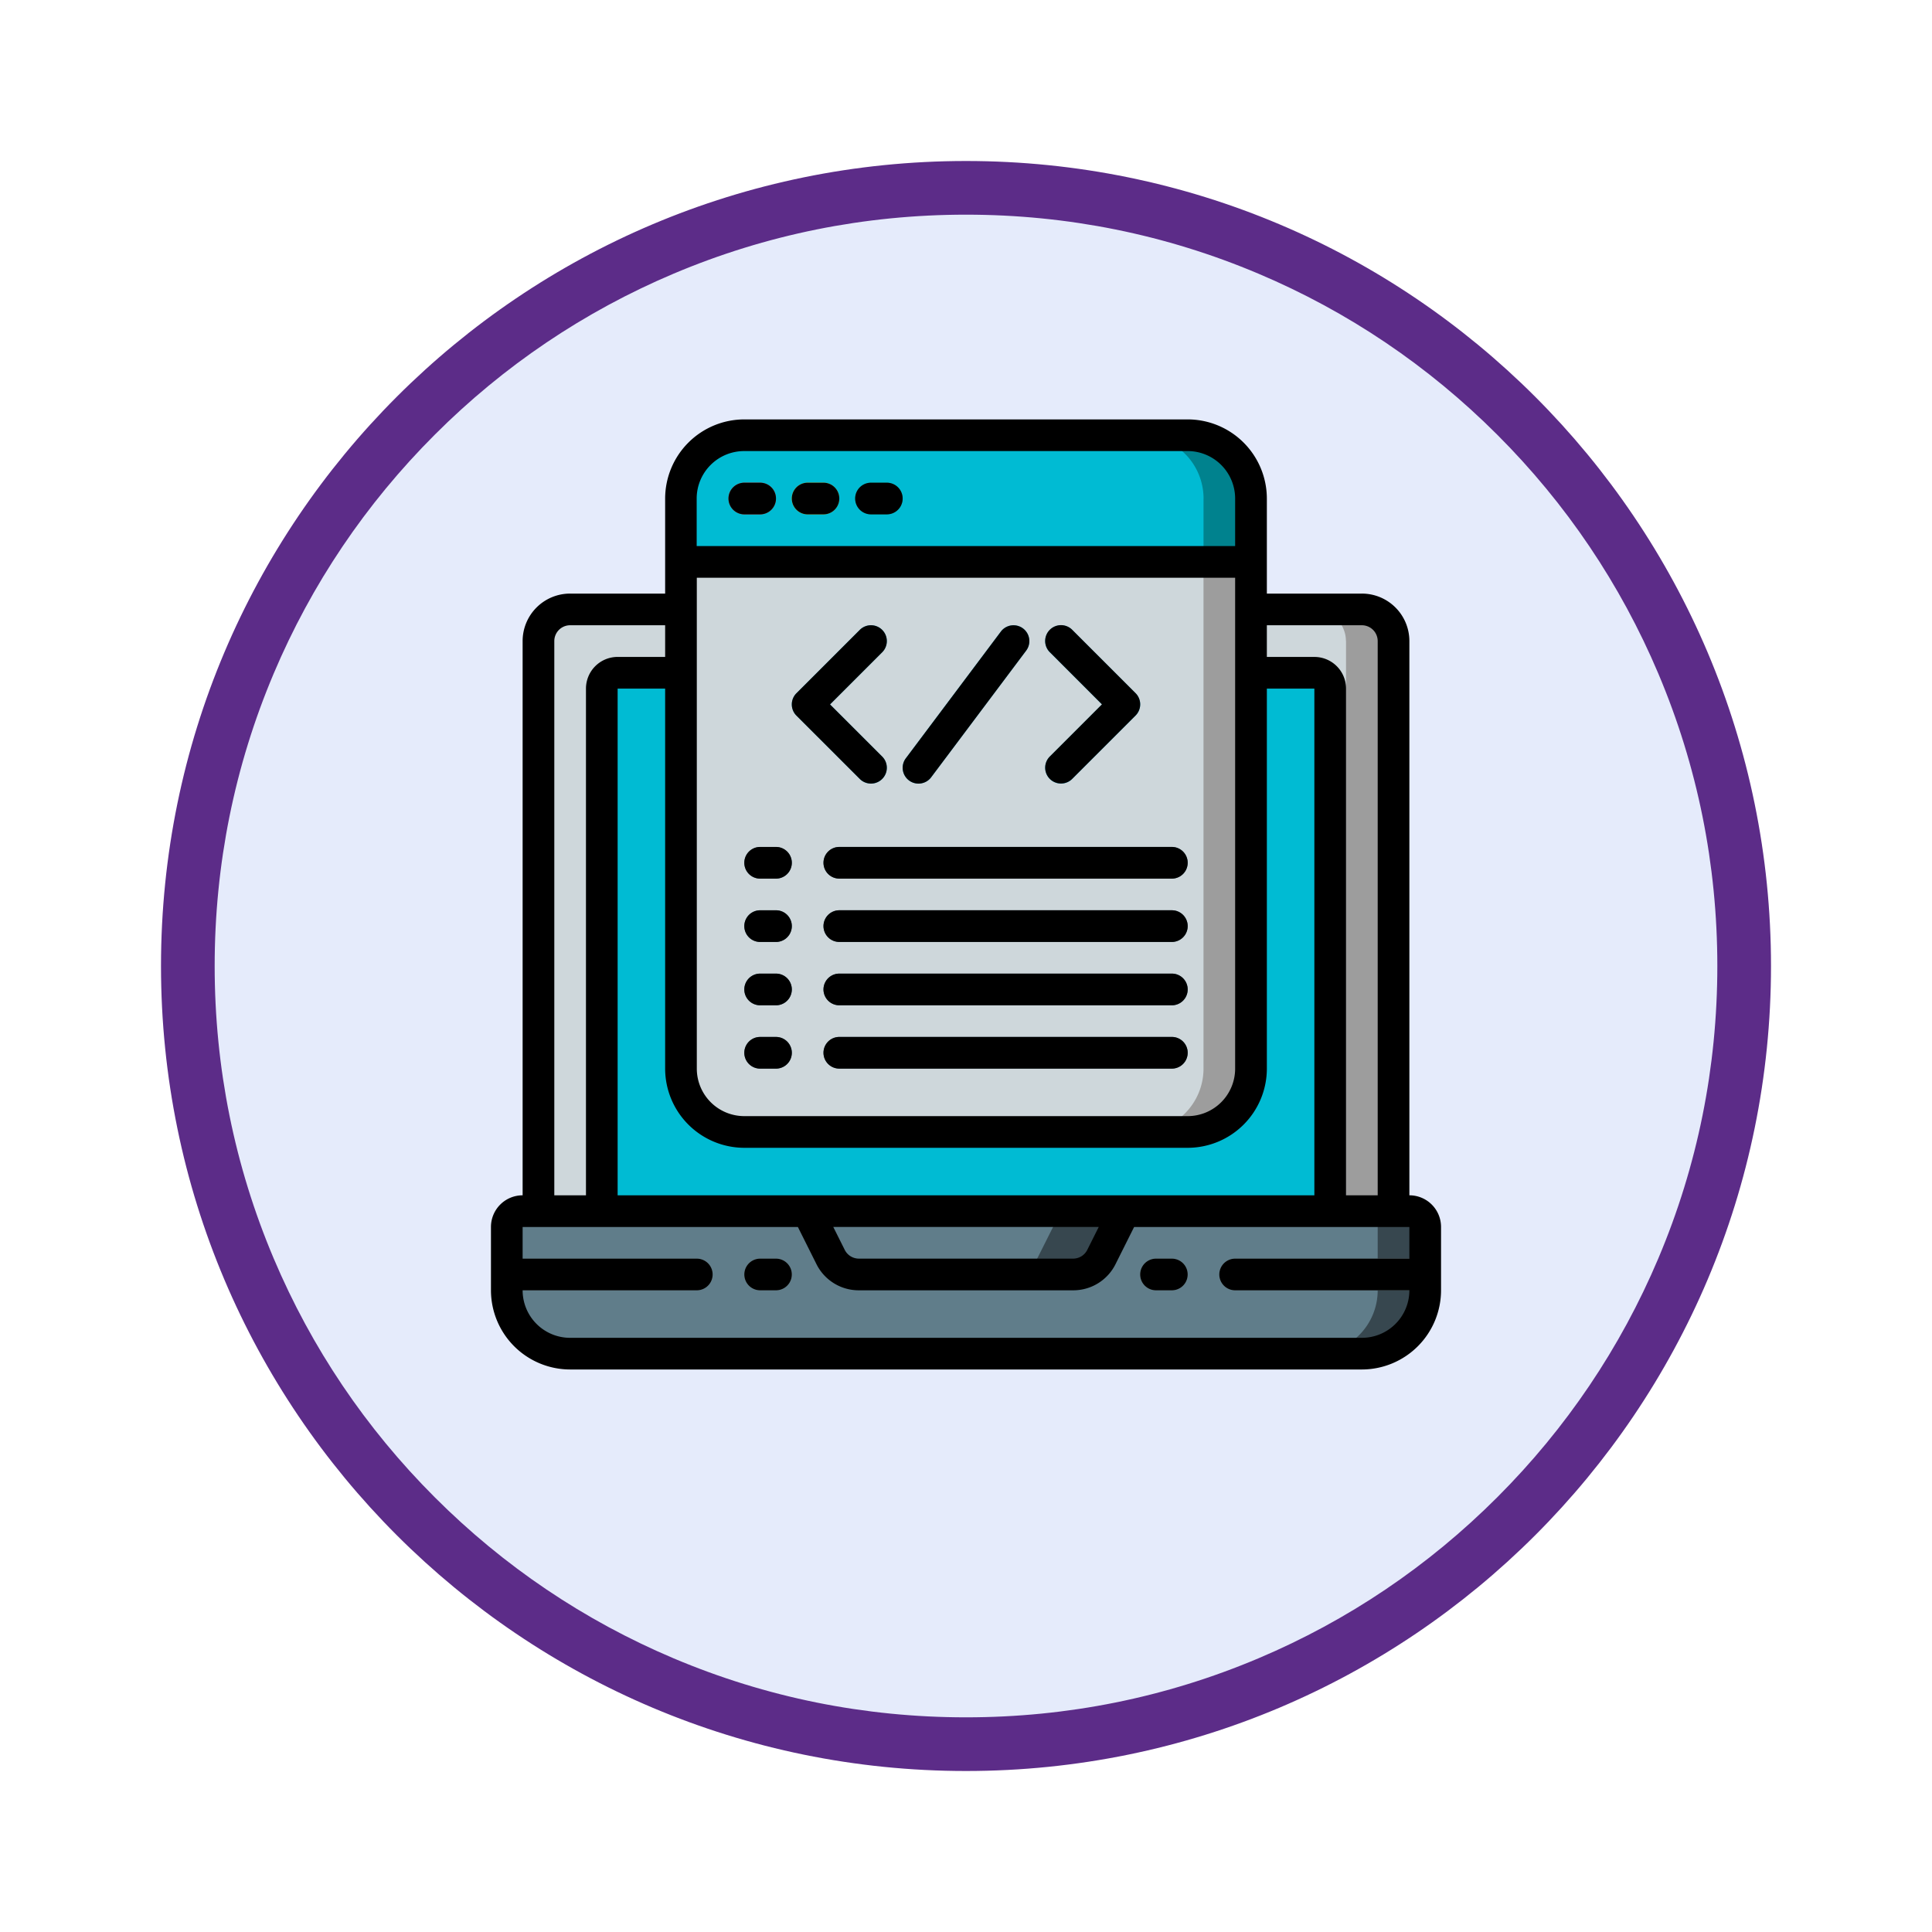 <svg xmlns="http://www.w3.org/2000/svg" xmlns:xlink="http://www.w3.org/1999/xlink" width="108" height="108" viewBox="0 0 108 108">
  <defs>
    <filter id="Trazado_982547" x="0" y="0" width="108" height="108" filterUnits="userSpaceOnUse">
      <feOffset dy="3" input="SourceAlpha"/>
      <feGaussianBlur stdDeviation="3" result="blur"/>
      <feFlood flood-opacity="0.161"/>
      <feComposite operator="in" in2="blur"/>
      <feComposite in="SourceGraphic"/>
    </filter>
  </defs>
  <g id="Grupo_1202767" data-name="Grupo 1202767" transform="translate(-615.369 -2364)">
    <g id="Grupo_1180856" data-name="Grupo 1180856" transform="translate(-0.631 -1816)">
      <g id="Grupo_1202559" data-name="Grupo 1202559" transform="translate(294.204 1937.702)">
        <g id="Grupo_1202232" data-name="Grupo 1202232" transform="translate(330.796 2248.298)">
          <g id="Grupo_1201680" data-name="Grupo 1201680">
            <g id="Grupo_1201330" data-name="Grupo 1201330">
              <g id="Grupo_1172010" data-name="Grupo 1172010">
                <g id="Grupo_1171046" data-name="Grupo 1171046">
                  <g id="Grupo_1148525" data-name="Grupo 1148525">
                    <g transform="matrix(1, 0, 0, 1, -9, -6)" filter="url(#Trazado_982547)">
                      <g id="Trazado_982547-2" data-name="Trazado 982547" transform="translate(9 6)" fill="#e5ebfb">
                        <path d="M 45 88.5 C 39.127 88.5 33.43 87.35 28.068 85.082 C 22.889 82.891 18.236 79.755 14.241 75.759 C 10.245 71.764 7.109 67.111 4.918 61.932 C 2.65 56.57 1.5 50.873 1.5 45 C 1.5 39.127 2.65 33.43 4.918 28.068 C 7.109 22.889 10.245 18.236 14.241 14.241 C 18.236 10.245 22.889 7.109 28.068 4.918 C 33.43 2.65 39.127 1.5 45 1.5 C 50.873 1.5 56.57 2.65 61.932 4.918 C 67.111 7.109 71.764 10.245 75.759 14.241 C 79.755 18.236 82.891 22.889 85.082 28.068 C 87.35 33.43 88.5 39.127 88.5 45 C 88.5 50.873 87.35 56.57 85.082 61.932 C 82.891 67.111 79.755 71.764 75.759 75.759 C 71.764 79.755 67.111 82.891 61.932 85.082 C 56.57 87.35 50.873 88.5 45 88.5 Z" stroke="none"/>
                        <path d="M 45 3 C 39.329 3 33.829 4.11 28.653 6.299 C 23.652 8.415 19.16 11.443 15.302 15.302 C 11.443 19.16 8.415 23.652 6.299 28.653 C 4.11 33.829 3 39.329 3 45 C 3 50.671 4.11 56.171 6.299 61.347 C 8.415 66.348 11.443 70.84 15.302 74.698 C 19.16 78.557 23.652 81.585 28.653 83.701 C 33.829 85.89 39.329 87 45 87 C 50.671 87 56.171 85.89 61.347 83.701 C 66.348 81.585 70.84 78.557 74.698 74.698 C 78.557 70.84 81.585 66.348 83.701 61.347 C 85.89 56.171 87 50.671 87 45 C 87 39.329 85.89 33.829 83.701 28.653 C 81.585 23.652 78.557 19.16 74.698 15.302 C 70.84 11.443 66.348 8.415 61.347 6.299 C 56.171 4.11 50.671 3 45 3 M 45 7.62939453125e-06 C 69.853 7.62939453125e-06 90 20.147 90 45 C 90 69.853 69.853 90 45 90 C 20.147 90 7.62939453125e-06 69.853 7.62939453125e-06 45 C 7.62939453125e-06 20.147 20.147 7.62939453125e-06 45 7.62939453125e-06 Z" stroke="none" fill="#5c2c88"/>
                      </g>
                    </g>
                  </g>
                </g>
              </g>
            </g>
          </g>
        </g>
      </g>
    </g>
    <g id="web-design_1095865" transform="translate(642.814 2387.445)">
      <path id="Trazado_1048451" data-name="Trazado 1048451" d="M73.4,104.169V138.69H25.6V104.169a1.776,1.776,0,0,1,1.77-1.77H71.629a1.776,1.776,0,0,1,1.77,1.77Zm0,0" transform="translate(-22.945 -91.777)" fill="#9d9d9d"/>
      <path id="Trazado_1048452" data-name="Trazado 1048452" d="M70.745,104.169V138.69H25.6V104.169a1.776,1.776,0,0,1,1.77-1.77h41.6a1.776,1.776,0,0,1,1.77,1.77Zm0,0" transform="translate(-22.946 -91.777)" fill="#ced7db"/>
      <path id="Trazado_1048453" data-name="Trazado 1048453" d="M100.159,136.765a1.244,1.244,0,0,0-.132-.1.825.825,0,0,0-.46-.132H60.619a.885.885,0,0,0-.885.885V166.63h40.717V137.419a.884.884,0,0,0-.292-.655Zm0,0" transform="translate(-53.538 -122.372)" fill="#00bbd3"/>
      <path id="Trazado_1048454" data-name="Trazado 1048454" d="M59.875,427.553v3.541a3.541,3.541,0,0,1-3.541,3.541H12.076a3.541,3.541,0,0,1-3.541-3.541v-3.541a.885.885,0,0,1,.885-.885H58.99a.885.885,0,0,1,.885.885Zm0,0" transform="translate(-7.65 -382.409)" fill="#37474f"/>
      <path id="Trazado_1048455" data-name="Trazado 1048455" d="M57.219,427.553v3.541a3.541,3.541,0,0,1-3.541,3.541h-41.6a3.541,3.541,0,0,1-3.541-3.541v-3.541a.885.885,0,0,1,.885-.885H56.334a.885.885,0,0,1,.885.885Zm0,0" transform="translate(-7.65 -382.409)" fill="#607d8a"/>
      <path id="Trazado_1048456" data-name="Trazado 1048456" d="M188.371,426.668l-1.283,2.558a1.771,1.771,0,0,1-1.585.983H173.536a1.771,1.771,0,0,1-1.585-.983l-1.283-2.558Zm0,0" transform="translate(-152.965 -382.41)" fill="#37474f"/>
      <path id="Trazado_1048457" data-name="Trazado 1048457" d="M184.83,426.668l-1.283,2.558a1.771,1.771,0,0,1-1.585.983h-8.426a1.771,1.771,0,0,1-1.585-.983l-1.283-2.558Zm0,0" transform="translate(-152.964 -382.41)" fill="#607d8a"/>
      <path id="Trazado_1048458" data-name="Trazado 1048458" d="M20.042,453.151a.885.885,0,0,1-.885.885H8.536v-1.77H19.158A.885.885,0,0,1,20.042,453.151Zm0,0" transform="translate(-7.65 -405.352)" fill="#7f8c8d"/>
      <path id="Trazado_1048459" data-name="Trazado 1048459" d="M138.306,452.266h-.885a.885.885,0,0,0,0,1.77h.885a.885.885,0,0,0,0-1.77Zm0,0" transform="translate(-122.373 -405.352)" fill="#7f8c8d"/>
      <path id="Trazado_1048460" data-name="Trazado 1048460" d="M404.043,452.266v1.77H393.421a.885.885,0,0,1,0-1.77Zm0,0" transform="translate(-351.818 -405.352)" fill="#7f8c8d"/>
      <path id="Trazado_1048461" data-name="Trazado 1048461" d="M351.638,452.266h-.885a.885.885,0,0,0,0,1.77h.885a.885.885,0,0,0,0-1.77Zm0,0" transform="translate(-313.576 -405.352)" fill="#7f8c8d"/>
      <path id="Trazado_1048462" data-name="Trazado 1048462" d="M134.265,76.8v28.325a3.541,3.541,0,0,1-3.541,3.541H105.94a3.541,3.541,0,0,1-3.541-3.541V76.8Zm0,0" transform="translate(-91.777 -68.834)" fill="#9d9d9d"/>
      <path id="Trazado_1048463" data-name="Trazado 1048463" d="M131.609,76.8v28.325a3.541,3.541,0,0,1-3.541,3.541H105.939a3.541,3.541,0,0,1-3.541-3.541V76.8Zm0,0" transform="translate(-91.777 -68.834)" fill="#ced7db"/>
      <path id="Trazado_1048464" data-name="Trazado 1048464" d="M134.265,12.076v3.541H102.4V12.076a3.541,3.541,0,0,1,3.541-3.541h24.784a3.541,3.541,0,0,1,3.541,3.541Zm0,0" transform="translate(-91.777 -7.65)" fill="#00828e"/>
      <path id="Trazado_1048465" data-name="Trazado 1048465" d="M131.609,12.076v3.541H102.4V12.076a3.541,3.541,0,0,1,3.541-3.541h22.129a3.541,3.541,0,0,1,3.541,3.541Zm0,0" transform="translate(-91.776 -7.65)" fill="#00bbd3"/>
      <path id="Trazado_1048466" data-name="Trazado 1048466" d="M129.77,35.9h-.885a.885.885,0,1,1,0-1.77h.885a.885.885,0,1,1,0,1.77Zm0,0" transform="translate(-114.722 -30.592)" fill="#e64c3c"/>
      <path id="Trazado_1048467" data-name="Trazado 1048467" d="M163.9,35.9h-.885a.885.885,0,1,1,0-1.77h.885a.885.885,0,1,1,0,1.77Zm0,0" transform="translate(-145.315 -30.592)" fill="#f0c419"/>
      <path id="Trazado_1048468" data-name="Trazado 1048468" d="M198.036,35.9h-.885a.885.885,0,1,1,0-1.77h.885a.885.885,0,1,1,0,1.77Zm0,0" transform="translate(-175.907 -30.592)" fill="#14a085"/>
      <path id="Trazado_1048469" data-name="Trazado 1048469" d="M167.185,111.194a.885.885,0,0,0-1.252,0l-3.541,3.541a.885.885,0,0,0,0,1.252l3.541,3.541a.885.885,0,0,0,1.252-1.252l-2.915-2.915,2.915-2.915a.885.885,0,0,0,0-1.252Zm0,0" transform="translate(-145.316 -99.428)" fill="#2fa8cc"/>
      <path id="Trazado_1048470" data-name="Trazado 1048470" d="M303.624,114.827l-3.541-3.541a.885.885,0,0,0-1.252,1.252l2.915,2.915-2.915,2.915a.885.885,0,1,0,1.252,1.252l3.541-3.541a.885.885,0,0,0,0-1.252Zm0,0" transform="translate(-267.591 -99.52)" fill="#2fa8cc"/>
      <path id="Trazado_1048471" data-name="Trazado 1048471" d="M227.354,111.288l-5.311,7.081a.885.885,0,1,0,1.416,1.062l5.311-7.081a.885.885,0,0,0-1.416-1.062Zm0,0" transform="translate(-198.851 -99.427)" fill="#2fa8cc"/>
      <g id="Grupo_1202771" data-name="Grupo 1202771" transform="translate(14.163 23.899)">
        <path id="Trazado_1048472" data-name="Trazado 1048472" d="M138.306,230.4h-.885a.885.885,0,0,0,0,1.77h.885a.885.885,0,0,0,0-1.77Zm0,0" transform="translate(-136.536 -230.398)" fill="#3f5c6c"/>
        <path id="Trazado_1048473" data-name="Trazado 1048473" d="M180.084,232.169h18.588a.885.885,0,0,0,0-1.77H180.084a.885.885,0,1,0,0,1.77Zm0,0" transform="translate(-174.773 -230.399)" fill="#3f5c6c"/>
        <path id="Trazado_1048474" data-name="Trazado 1048474" d="M138.306,264.535h-.885a.885.885,0,0,0,0,1.77h.885a.885.885,0,0,0,0-1.77Zm0,0" transform="translate(-136.536 -260.994)" fill="#3f5c6c"/>
        <path id="Trazado_1048475" data-name="Trazado 1048475" d="M198.674,264.535H180.085a.885.885,0,1,0,0,1.77h18.588a.885.885,0,0,0,0-1.77Zm0,0" transform="translate(-174.774 -260.994)" fill="#3f5c6c"/>
        <path id="Trazado_1048476" data-name="Trazado 1048476" d="M138.306,298.668h-.885a.885.885,0,0,0,0,1.77h.885a.885.885,0,0,0,0-1.77Zm0,0" transform="translate(-136.536 -291.586)" fill="#3f5c6c"/>
        <path id="Trazado_1048477" data-name="Trazado 1048477" d="M198.674,298.668H180.085a.885.885,0,1,0,0,1.77h18.588a.885.885,0,0,0,0-1.77Zm0,0" transform="translate(-174.774 -291.586)" fill="#3f5c6c"/>
        <path id="Trazado_1048478" data-name="Trazado 1048478" d="M138.306,332.8h-.885a.885.885,0,0,0,0,1.77h.885a.885.885,0,0,0,0-1.77Zm0,0" transform="translate(-136.536 -322.179)" fill="#3f5c6c"/>
        <path id="Trazado_1048479" data-name="Trazado 1048479" d="M198.674,332.8H180.085a.885.885,0,1,0,0,1.77h18.588a.885.885,0,0,0,0-1.77Zm0,0" transform="translate(-174.774 -322.179)" fill="#3f5c6c"/>
      </g>
      <path id="Trazado_1048480" data-name="Trazado 1048480" d="M51.34,43.373V12.392a2.655,2.655,0,0,0-2.656-2.655H43.373V4.426A4.431,4.431,0,0,0,38.947,0H14.163A4.431,4.431,0,0,0,9.737,4.426V9.737H4.426A2.655,2.655,0,0,0,1.77,12.392V43.373A1.77,1.77,0,0,0,0,45.143v3.541A4.431,4.431,0,0,0,4.426,53.11H48.684a4.431,4.431,0,0,0,4.426-4.426V45.143a1.77,1.77,0,0,0-1.77-1.77ZM48.684,11.507a.885.885,0,0,1,.885.885V43.373H47.8V15.048a1.77,1.77,0,0,0-1.77-1.77H43.373v-1.77ZM35.407,43.373H7.081V15.048H9.737V36.292a4.431,4.431,0,0,0,4.426,4.426H38.947a4.431,4.431,0,0,0,4.426-4.426V15.048h2.656V43.373Zm-1.432,1.77-.641,1.281a.885.885,0,0,1-.791.489H20.568a.885.885,0,0,1-.791-.489l-.641-1.281ZM41.6,36.292a2.655,2.655,0,0,1-2.656,2.655H14.163a2.655,2.655,0,0,1-2.656-2.655V8.852H41.6ZM14.163,1.77H38.947A2.655,2.655,0,0,1,41.6,4.426V7.081h-30.1V4.426A2.655,2.655,0,0,1,14.163,1.77ZM3.541,12.392a.885.885,0,0,1,.885-.885H9.737v1.77H7.081a1.77,1.77,0,0,0-1.77,1.77V43.373H3.541ZM48.684,51.34H4.426A2.655,2.655,0,0,1,1.77,48.684h9.737a.885.885,0,0,0,0-1.77H1.77v-1.77H17.157l1.036,2.072a2.64,2.64,0,0,0,2.375,1.468H32.542a2.64,2.64,0,0,0,2.375-1.468l1.036-2.072H51.34v1.77H41.6a.885.885,0,0,0,0,1.77H51.34a2.655,2.655,0,0,1-2.656,2.656Zm0,0" transform="translate(0 0)"/>
      <path id="Trazado_1048481" data-name="Trazado 1048481" d="M138.306,452.266h-.885a.885.885,0,0,0,0,1.77h.885a.885.885,0,0,0,0-1.77Zm0,0" transform="translate(-122.373 -405.352)"/>
      <path id="Trazado_1048482" data-name="Trazado 1048482" d="M351.638,452.266h-.885a.885.885,0,0,0,0,1.77h.885a.885.885,0,0,0,0-1.77Zm0,0" transform="translate(-313.576 -405.352)"/>
      <path id="Trazado_1048483" data-name="Trazado 1048483" d="M128.885,35.9h.885a.885.885,0,1,0,0-1.77h-.885a.885.885,0,1,0,0,1.77Zm0,0" transform="translate(-114.722 -30.592)"/>
      <path id="Trazado_1048484" data-name="Trazado 1048484" d="M163.018,35.9h.885a.885.885,0,1,0,0-1.77h-.885a.885.885,0,1,0,0,1.77Zm0,0" transform="translate(-145.315 -30.592)"/>
      <path id="Trazado_1048485" data-name="Trazado 1048485" d="M197.151,35.9h.885a.885.885,0,1,0,0-1.77h-.885a.885.885,0,1,0,0,1.77Zm0,0" transform="translate(-175.907 -30.592)"/>
      <path id="Trazado_1048486" data-name="Trazado 1048486" d="M165.934,119.618a.885.885,0,0,0,1.252-1.252l-2.915-2.913,2.915-2.915a.885.885,0,0,0-1.252-1.252l-3.541,3.541a.885.885,0,0,0,0,1.252Zm0,0" transform="translate(-145.316 -99.52)"/>
      <path id="Trazado_1048487" data-name="Trazado 1048487" d="M298.936,119.6a.885.885,0,0,0,1.252,0l3.541-3.541a.885.885,0,0,0,0-1.252l-3.541-3.541a.885.885,0,0,0-1.252,1.252l2.915,2.917-2.915,2.915A.885.885,0,0,0,298.936,119.6Zm0,0" transform="translate(-267.696 -99.506)"/>
      <path id="Trazado_1048488" data-name="Trazado 1048488" d="M222.751,119.786a.884.884,0,0,0,.708-.354l5.311-7.081a.885.885,0,0,0-1.416-1.062l-5.311,7.081a.885.885,0,0,0,.177,1.239A.872.872,0,0,0,222.751,119.786Zm0,0" transform="translate(-198.851 -99.427)"/>
      <path id="Trazado_1048489" data-name="Trazado 1048489" d="M137.42,232.169h.885a.885.885,0,0,0,0-1.77h-.885a.885.885,0,0,0,0,1.77Zm0,0" transform="translate(-122.372 -206.499)"/>
      <path id="Trazado_1048490" data-name="Trazado 1048490" d="M179.2,231.284a.885.885,0,0,0,.885.885h18.588a.885.885,0,0,0,0-1.77H180.084A.885.885,0,0,0,179.2,231.284Zm0,0" transform="translate(-160.611 -206.499)"/>
      <path id="Trazado_1048491" data-name="Trazado 1048491" d="M137.42,266.306h.885a.885.885,0,0,0,0-1.77h-.885a.885.885,0,0,0,0,1.77Zm0,0" transform="translate(-122.372 -237.095)"/>
      <path id="Trazado_1048492" data-name="Trazado 1048492" d="M198.674,264.535H180.085a.885.885,0,1,0,0,1.77h18.588a.885.885,0,0,0,0-1.77Zm0,0" transform="translate(-160.611 -237.095)"/>
      <path id="Trazado_1048493" data-name="Trazado 1048493" d="M137.42,300.438h.885a.885.885,0,0,0,0-1.77h-.885a.885.885,0,0,0,0,1.77Zm0,0" transform="translate(-122.372 -267.687)"/>
      <path id="Trazado_1048494" data-name="Trazado 1048494" d="M198.674,298.668H180.085a.885.885,0,1,0,0,1.77h18.588a.885.885,0,0,0,0-1.77Zm0,0" transform="translate(-160.611 -267.687)"/>
      <path id="Trazado_1048495" data-name="Trazado 1048495" d="M137.42,334.571h.885a.885.885,0,0,0,0-1.77h-.885a.885.885,0,0,0,0,1.77Zm0,0" transform="translate(-122.372 -298.279)"/>
      <path id="Trazado_1048496" data-name="Trazado 1048496" d="M198.674,332.8H180.085a.885.885,0,1,0,0,1.77h18.588a.885.885,0,0,0,0-1.77Zm0,0" transform="translate(-160.611 -298.279)"/>
    </g>
  </g>
</svg>
